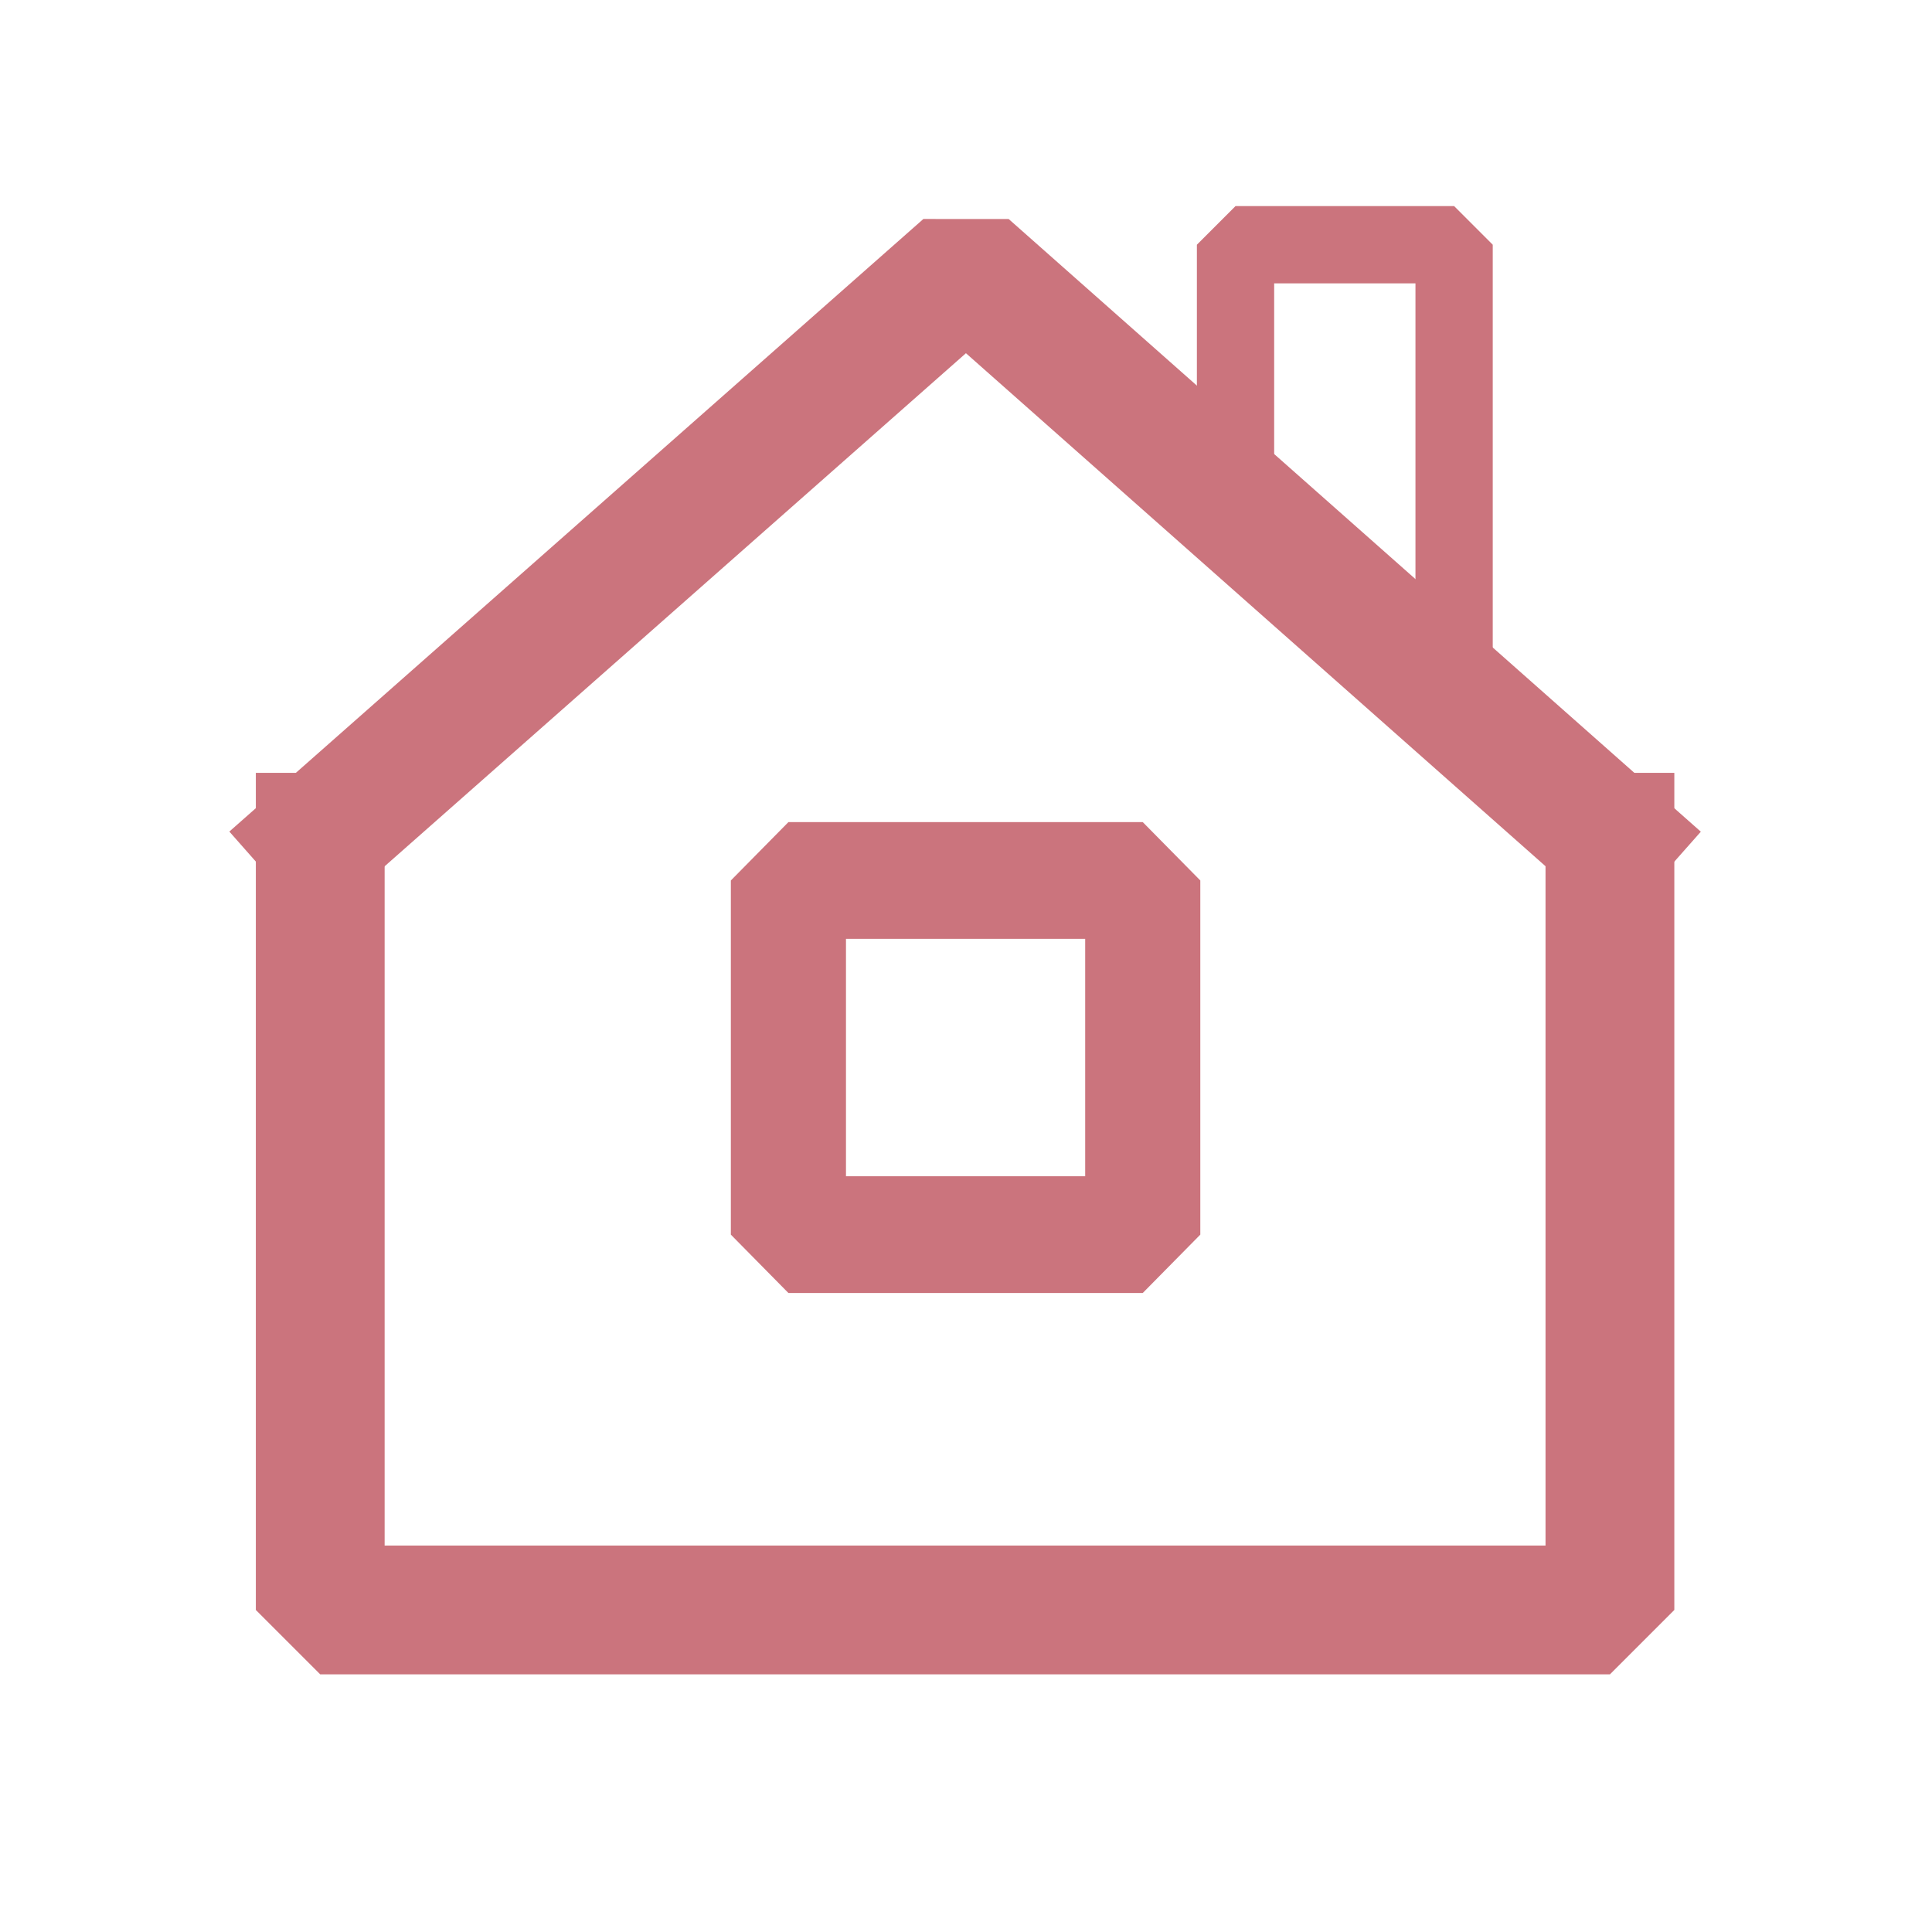 <?xml version="1.0" encoding="UTF-8" standalone="no"?>
<!DOCTYPE svg PUBLIC "-//W3C//DTD SVG 1.1//EN" "http://www.w3.org/Graphics/SVG/1.1/DTD/svg11.dtd">
<svg width="100%" height="100%" viewBox="0 0 600 600" version="1.1" xmlns="http://www.w3.org/2000/svg" xmlns:xlink="http://www.w3.org/1999/xlink" xml:space="preserve" xmlns:serif="http://www.serif.com/" style="fill-rule:evenodd;clip-rule:evenodd;stroke-linecap:square;stroke-linejoin:bevel;stroke-miterlimit:1.5;">
    <g transform="matrix(1,0,0,1,-240,-240)">
        <g>
            <g transform="matrix(1,0,0,1,3.547,-10.738)">
                <path d="M335.905,510.748L335.905,750.728L736.43,750.728L736.43,510.748" style="fill:none;stroke:rgb(203,116,125);stroke-width:40px;stroke-linecap:butt;stroke-linejoin:miter;"/>
            </g>
            <path d="M339.453,500.01L540,323L739.977,500.01" style="fill:none;stroke:rgb(203,116,125);stroke-width:40px;stroke-linejoin:miter;"/>
            <path d="M623.703,385.09L623.703,316L691.584,316L691.584,446.083" style="fill:none;stroke:rgb(203,116,125);stroke-width:24px;"/>
        </g>
        <g transform="matrix(0.786,0,0,0.797,111.5,83.06)">
            <rect x="475" y="540" width="140" height="138" style="fill:none;stroke:rgb(203,116,125);stroke-width:45.49px;"/>
        </g>
    </g>
</svg>
